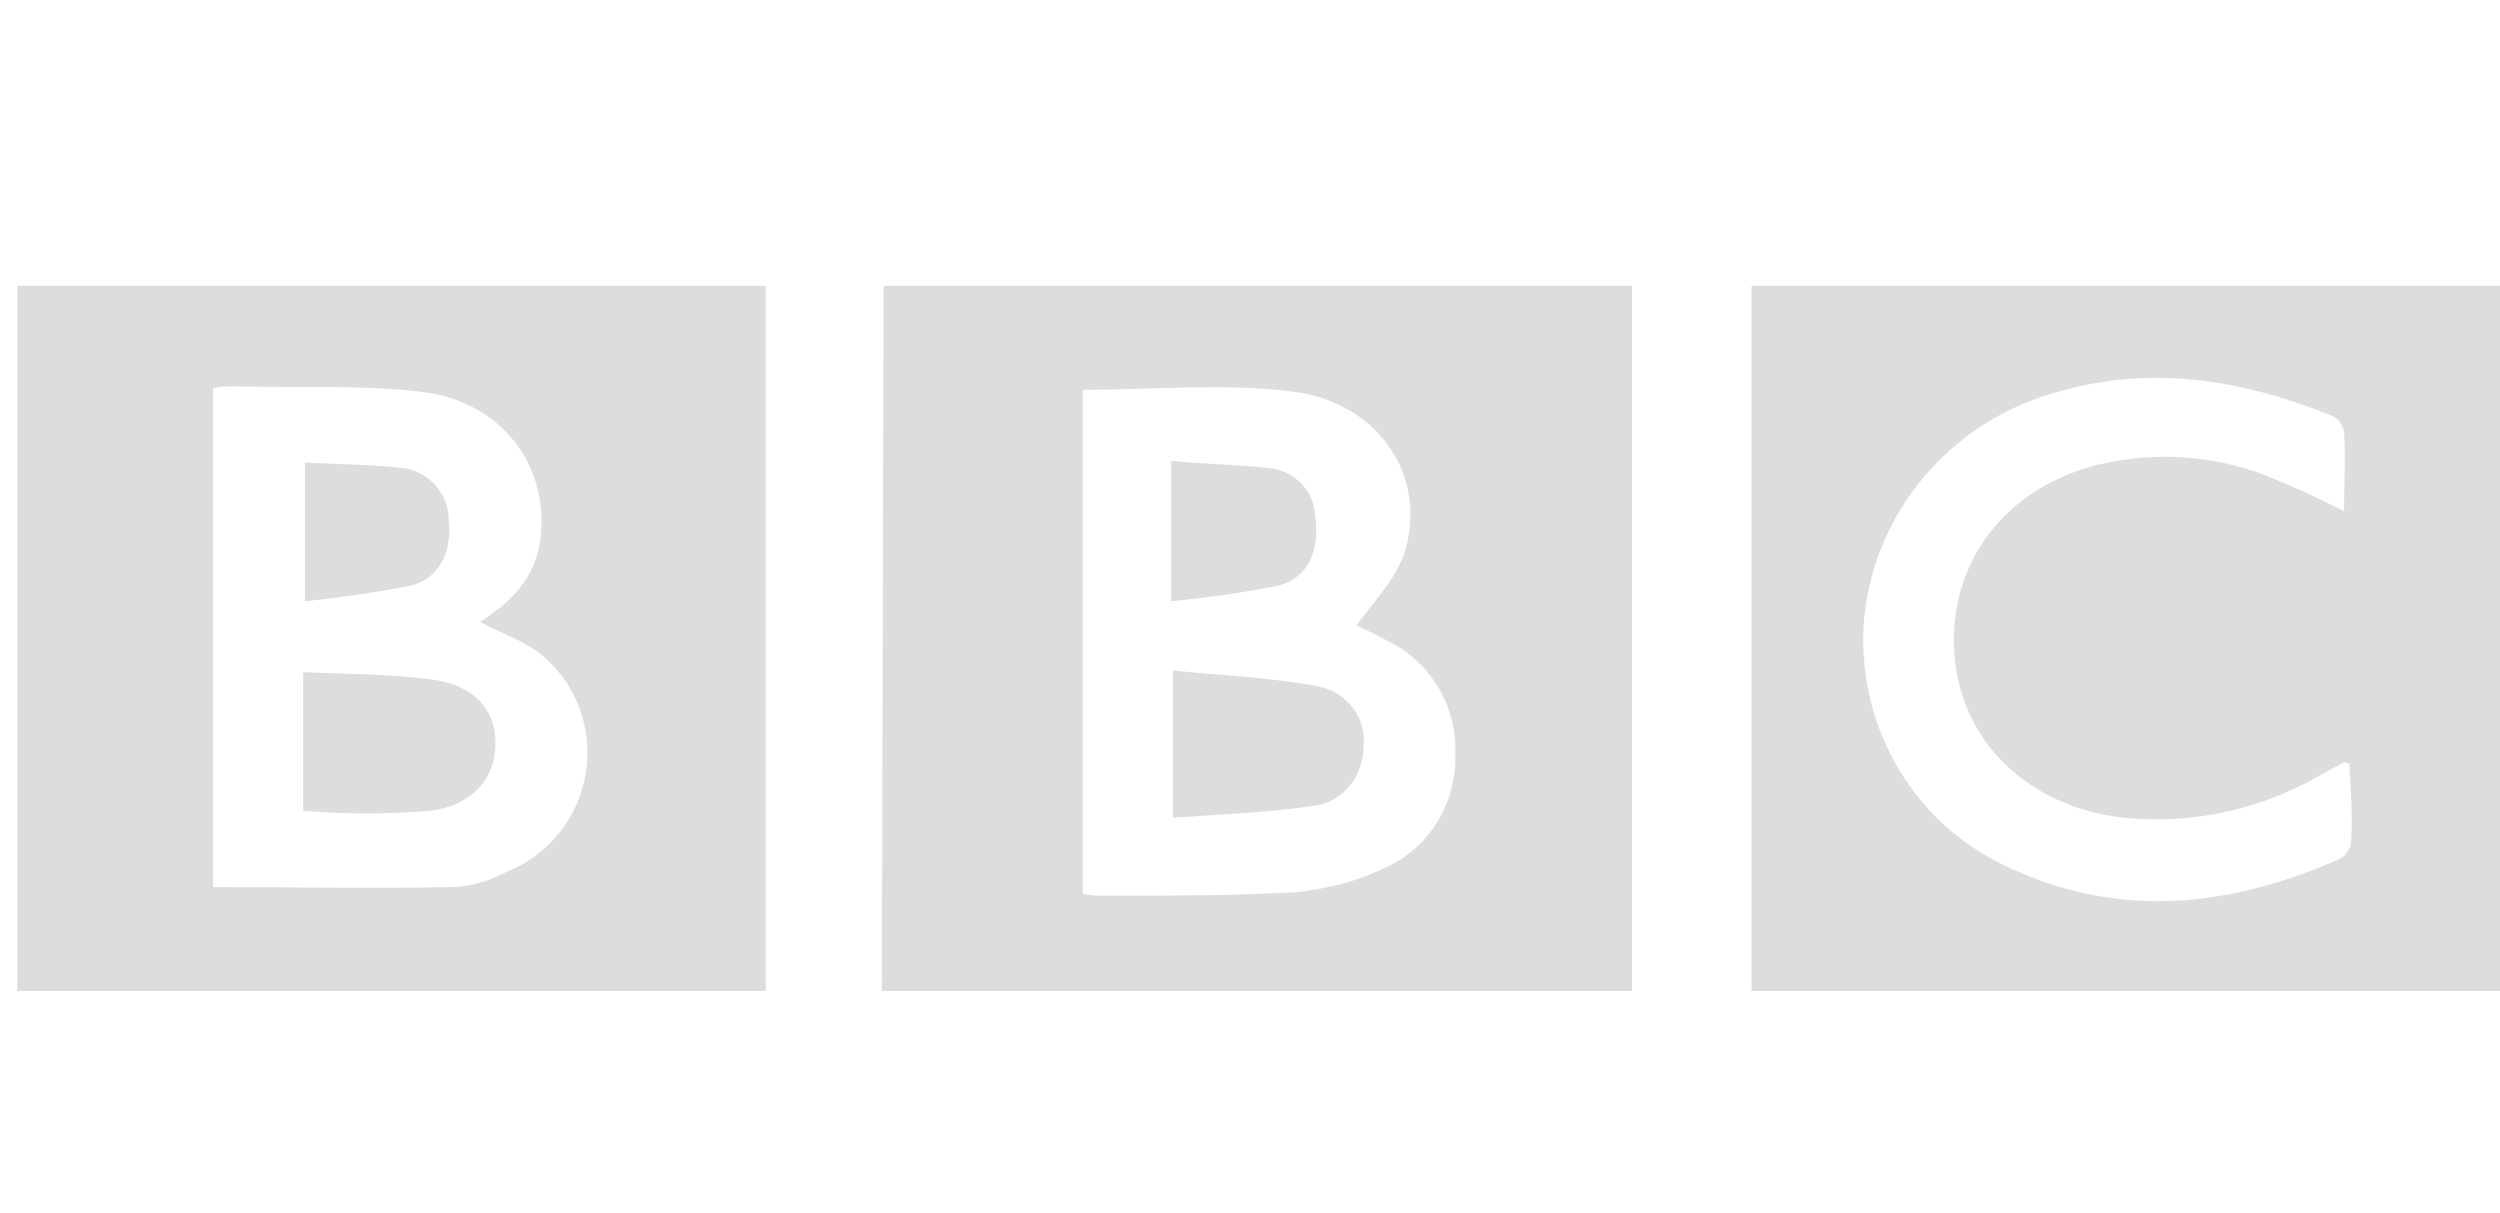 <?xml version="1.0" encoding="utf-8"?>
<!-- Generator: Adobe Illustrator 22.1.0, SVG Export Plug-In . SVG Version: 6.00 Build 0)  -->
<svg version="1.1" id="Layer_1" xmlns="http://www.w3.org/2000/svg" xmlns:xlink="http://www.w3.org/1999/xlink" x="0px" y="0px"
	 viewBox="0 0 144.3 70" style="enable-background:new 0 0 144.3 70;" xml:space="preserve">
<style type="text/css">
	.st0{fill:none;}
	.st1{fill:#DDDDDD;}
</style>
<title>Artboard 9</title>
<path class="st0" d="M74.8,51.5c1.8-0.1,3.5-0.6,5.1-1.4c2.6-1.1,4.2-3.8,4.1-6.6c0-2.8-1.5-5.3-4-6.5c-0.7-0.4-1.4-0.7-1.8-0.9
	c0.9-1.4,2.3-2.7,2.8-4.3c1.3-4.4-1.5-8.6-6.5-9.2c-3.9-0.5-8-0.1-12.1-0.1v29.1c0.5,0,0.9,0.1,1.2,0.1
	C67.4,51.6,71.1,51.7,74.8,51.5z M67.6,26.7c1.9,0.1,3.8,0.1,5.5,0.4c1.5,0.1,2.6,1.2,2.8,2.7c0.3,2-0.4,3.6-2.1,4
	c-2,0.4-4.1,0.8-6.2,0.9L67.6,26.7z M67.6,38.7c2.8,0.3,5.6,0.4,8.3,0.9c1.7,0.3,2.9,1.8,2.7,3.5c0.1,1.7-1.1,3.2-2.8,3.5
	c-2.7,0.4-5.4,0.5-8.2,0.7L67.6,38.7z"/>
<path class="st0" d="M135.4,44.1l-1.3,0.6c-3.5,2-7.5,2.8-11.4,2.5c-5.5-0.6-9.5-4.4-9.8-9.5c-0.3-5.1,3-9.5,8.4-10.8
	c3.4-0.8,7-0.4,10.2,0.9c1.3,0.5,2.5,1.1,3.9,1.8c0-1.7,0-3.1,0-4.6c-0.1-0.4-0.3-0.7-0.7-0.9c-5.2-2.1-10.6-3-16.1-1.3
	c-5.9,1.7-10.3,6.8-10.9,13c-0.6,5.9,2.6,11.6,8,14.2c6.4,3.2,13,2.6,19.4-0.3c0.4-0.2,0.6-0.5,0.7-0.9c0.1-1.5,0-3.1,0-4.5
	C135.5,44.2,135.5,44.1,135.4,44.1z"/>
<path class="st0" d="M26.1,51.4c1.1-0.1,2.2-0.4,3.2-0.9c2.7-1.1,4.5-3.8,4.6-6.7c0.1-2.9-1.5-5.5-4.1-6.8c-0.6-0.4-1.3-0.7-2.1-1
	c1.8-1.2,3.2-2.6,3.5-4.8c0.6-4.3-2.3-8-7-8.5c-3.5-0.4-7-0.2-10.6-0.3c-0.4,0-0.8,0.1-1.3,0.1v29C17.1,51.4,21.6,51.4,26.1,51.4z
	 M17.6,26.7c1.9,0.1,3.7,0.1,5.5,0.3c1.6,0.1,2.8,1.4,2.8,3c0.2,1.8-0.5,3.4-2.2,3.8c-2,0.4-4,0.8-6.1,0.9L17.6,26.7z M17.6,38.8
	c2.5,0.1,4.9,0.1,7.3,0.4c2.4,0.3,3.7,1.7,3.8,3.7c0.1,2-1.2,3.6-3.8,3.9C22.4,47,20,47,17.6,46.9V38.8z"/>
<path class="st1" d="M101.1,16.5v40.7h43.2V16.5H101.1z M135.7,48.7c-0.1,0.4-0.4,0.8-0.7,0.9c-6.4,2.8-12.9,3.5-19.4,0.3
	c-5.4-2.6-8.5-8.3-8-14.2c0.6-6.2,5-11.3,10.9-13c5.6-1.7,10.9-0.8,16.1,1.3c0.4,0.2,0.6,0.5,0.7,0.9c0.1,1.5,0,3,0,4.6
	c-1.4-0.7-2.7-1.3-3.9-1.8c-3.2-1.4-6.8-1.7-10.2-0.9c-5.4,1.3-8.7,5.6-8.4,10.8c0.3,5.2,4.3,9,9.8,9.6c4,0.4,8-0.5,11.4-2.5
	l1.3-0.7c0,0,0.1,0,0.3,0.1C135.7,45.7,135.8,47.2,135.7,48.7L135.7,48.7z"/>
<path class="st1" d="M50.9,57.2h43.3V16.5H51L50.9,57.2z M62.5,22.5c4.1,0,8.1-0.4,12.1,0.1c4.9,0.6,7.8,4.8,6.5,9.2
	c-0.5,1.6-1.8,2.9-2.8,4.3c0.4,0.2,1.1,0.5,1.8,0.9c2.5,1.2,4,3.8,3.9,6.5c0.1,2.8-1.5,5.5-4.1,6.6c-1.6,0.8-3.3,1.2-5.1,1.4
	c-3.7,0.2-7.4,0.2-11.1,0.2c-0.4,0-0.7,0-1.2-0.1L62.5,22.5z"/>
<path class="st1" d="M1,57.2h43.2V16.5H1V57.2z M12.3,22.4c0.4-0.1,0.8-0.1,1.3-0.1c3.5,0.1,7.1-0.1,10.6,0.3c4.7,0.5,7.5,4.2,7,8.5
	c-0.3,2.2-1.6,3.6-3.5,4.8c0.8,0.4,1.5,0.7,2.1,1c2.6,1.2,4.2,3.9,4.1,6.8c-0.1,2.9-1.9,5.5-4.6,6.6c-1,0.5-2.1,0.9-3.2,0.9
	c-4.5,0.1-9.1,0-13.8,0L12.3,22.4z"/>
<path class="st1" d="M78.7,43.1c0.2-1.7-1-3.2-2.7-3.5c-2.7-0.5-5.4-0.6-8.3-0.9v8.5c2.8-0.2,5.6-0.3,8.2-0.7
	C77.5,46.3,78.7,44.8,78.7,43.1z"/>
<path class="st1" d="M75.9,29.7c-0.1-1.5-1.3-2.6-2.8-2.7c-1.8-0.2-3.6-0.2-5.5-0.4v8.1c2.1-0.2,4.2-0.5,6.2-0.9
	C75.6,33.3,76.2,31.7,75.9,29.7z"/>
<path class="st1" d="M24.8,46.8c2.5-0.3,3.8-1.9,3.8-3.9s-1.3-3.4-3.8-3.7s-4.8-0.3-7.3-0.4v8C20,47,22.4,47,24.8,46.8z"/>
<path class="st1" d="M25.9,30c0-1.6-1.3-2.9-2.8-3c-1.8-0.2-3.6-0.2-5.5-0.3v8c2-0.2,4.1-0.5,6.1-0.9C25.4,33.4,26.1,31.8,25.9,30z"
	/>
</svg>
